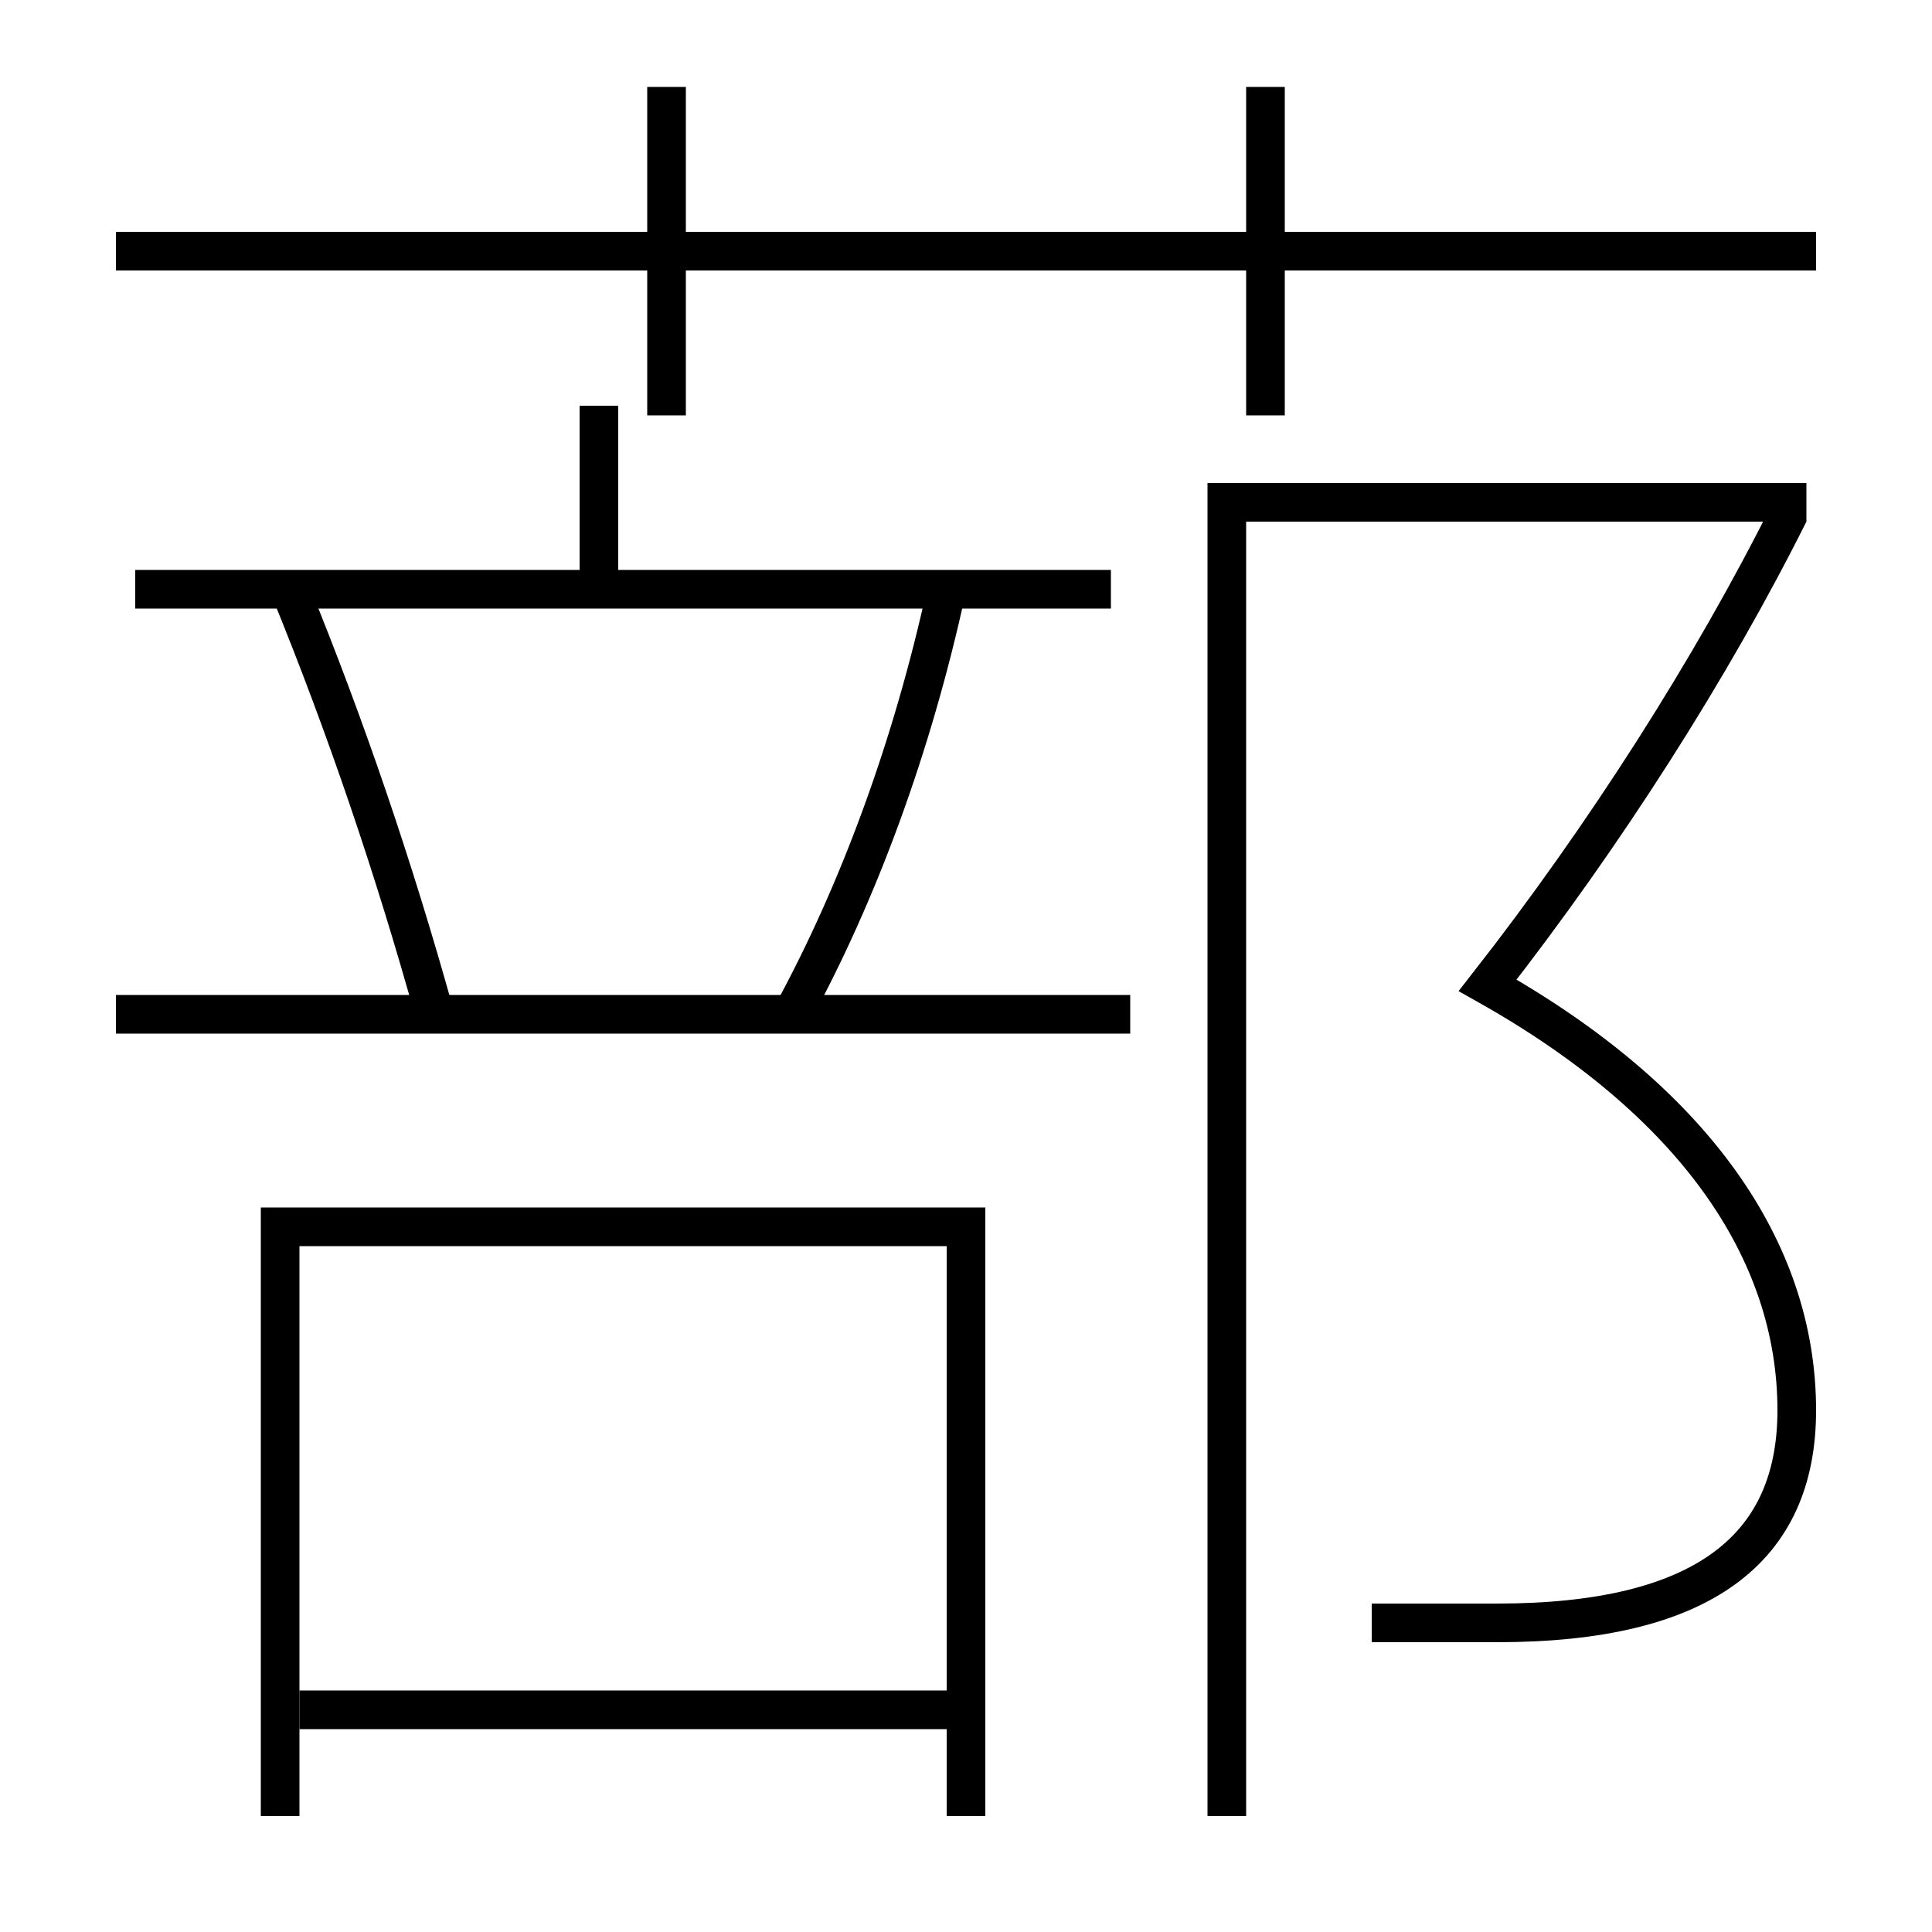<?xml version='1.0' encoding='utf-8'?>
<svg xmlns="http://www.w3.org/2000/svg" height="100px" version="1.0" viewBox="0 0 100 100" width="100px" x="0px" y="0px">
<line fill="none" stroke="#000000" stroke-width="2" x1="6" x2="94" y1="13" y2="13" /><line fill="none" stroke="#000000" stroke-width="2" x1="34.5" x2="34.5" y1="21.5" y2="4.5" /><line fill="none" stroke="#000000" stroke-width="2" x1="65.5" x2="65.5" y1="21.5" y2="4.5" /><line fill="none" stroke="#000000" stroke-width="2" x1="15.5" x2="50" y1="88.5" y2="88.5" /><line fill="none" stroke="#000000" stroke-width="2" x1="6" x2="58.5" y1="52.5" y2="52.5" /><line fill="none" stroke="#000000" stroke-width="2" x1="7" x2="57.5" y1="30.5" y2="30.5" /><line fill="none" stroke="#000000" stroke-width="2" x1="31" x2="31" y1="30.5" y2="21" /><polyline fill="none" points="50,94 50,63.5 14.5,63.5 14.5,94" stroke="#000000" stroke-width="2" /><polyline fill="none" points="93.5,26 63.5,26 63.5,94" stroke="#000000" stroke-width="2" /><path d="M41,52.5 c3.418,-6.27 6.219,-13.817 8,-22" fill="none" stroke="#000000" stroke-width="2" /><path d="M22.5,52.5 c-2.117,-7.604 -4.596,-14.895 -7.5,-22" fill="none" stroke="#000000" stroke-width="2" /><path d="M71,84 h6.5 c10.607,0 15.5,-3.816 15.5,-11 c0,-8.329 -5.379,-16.021 -16,-22 c6.086,-7.781 11.609,-16.456 15.605,-24.447" fill="none" stroke="#000000" stroke-width="2" /></svg>